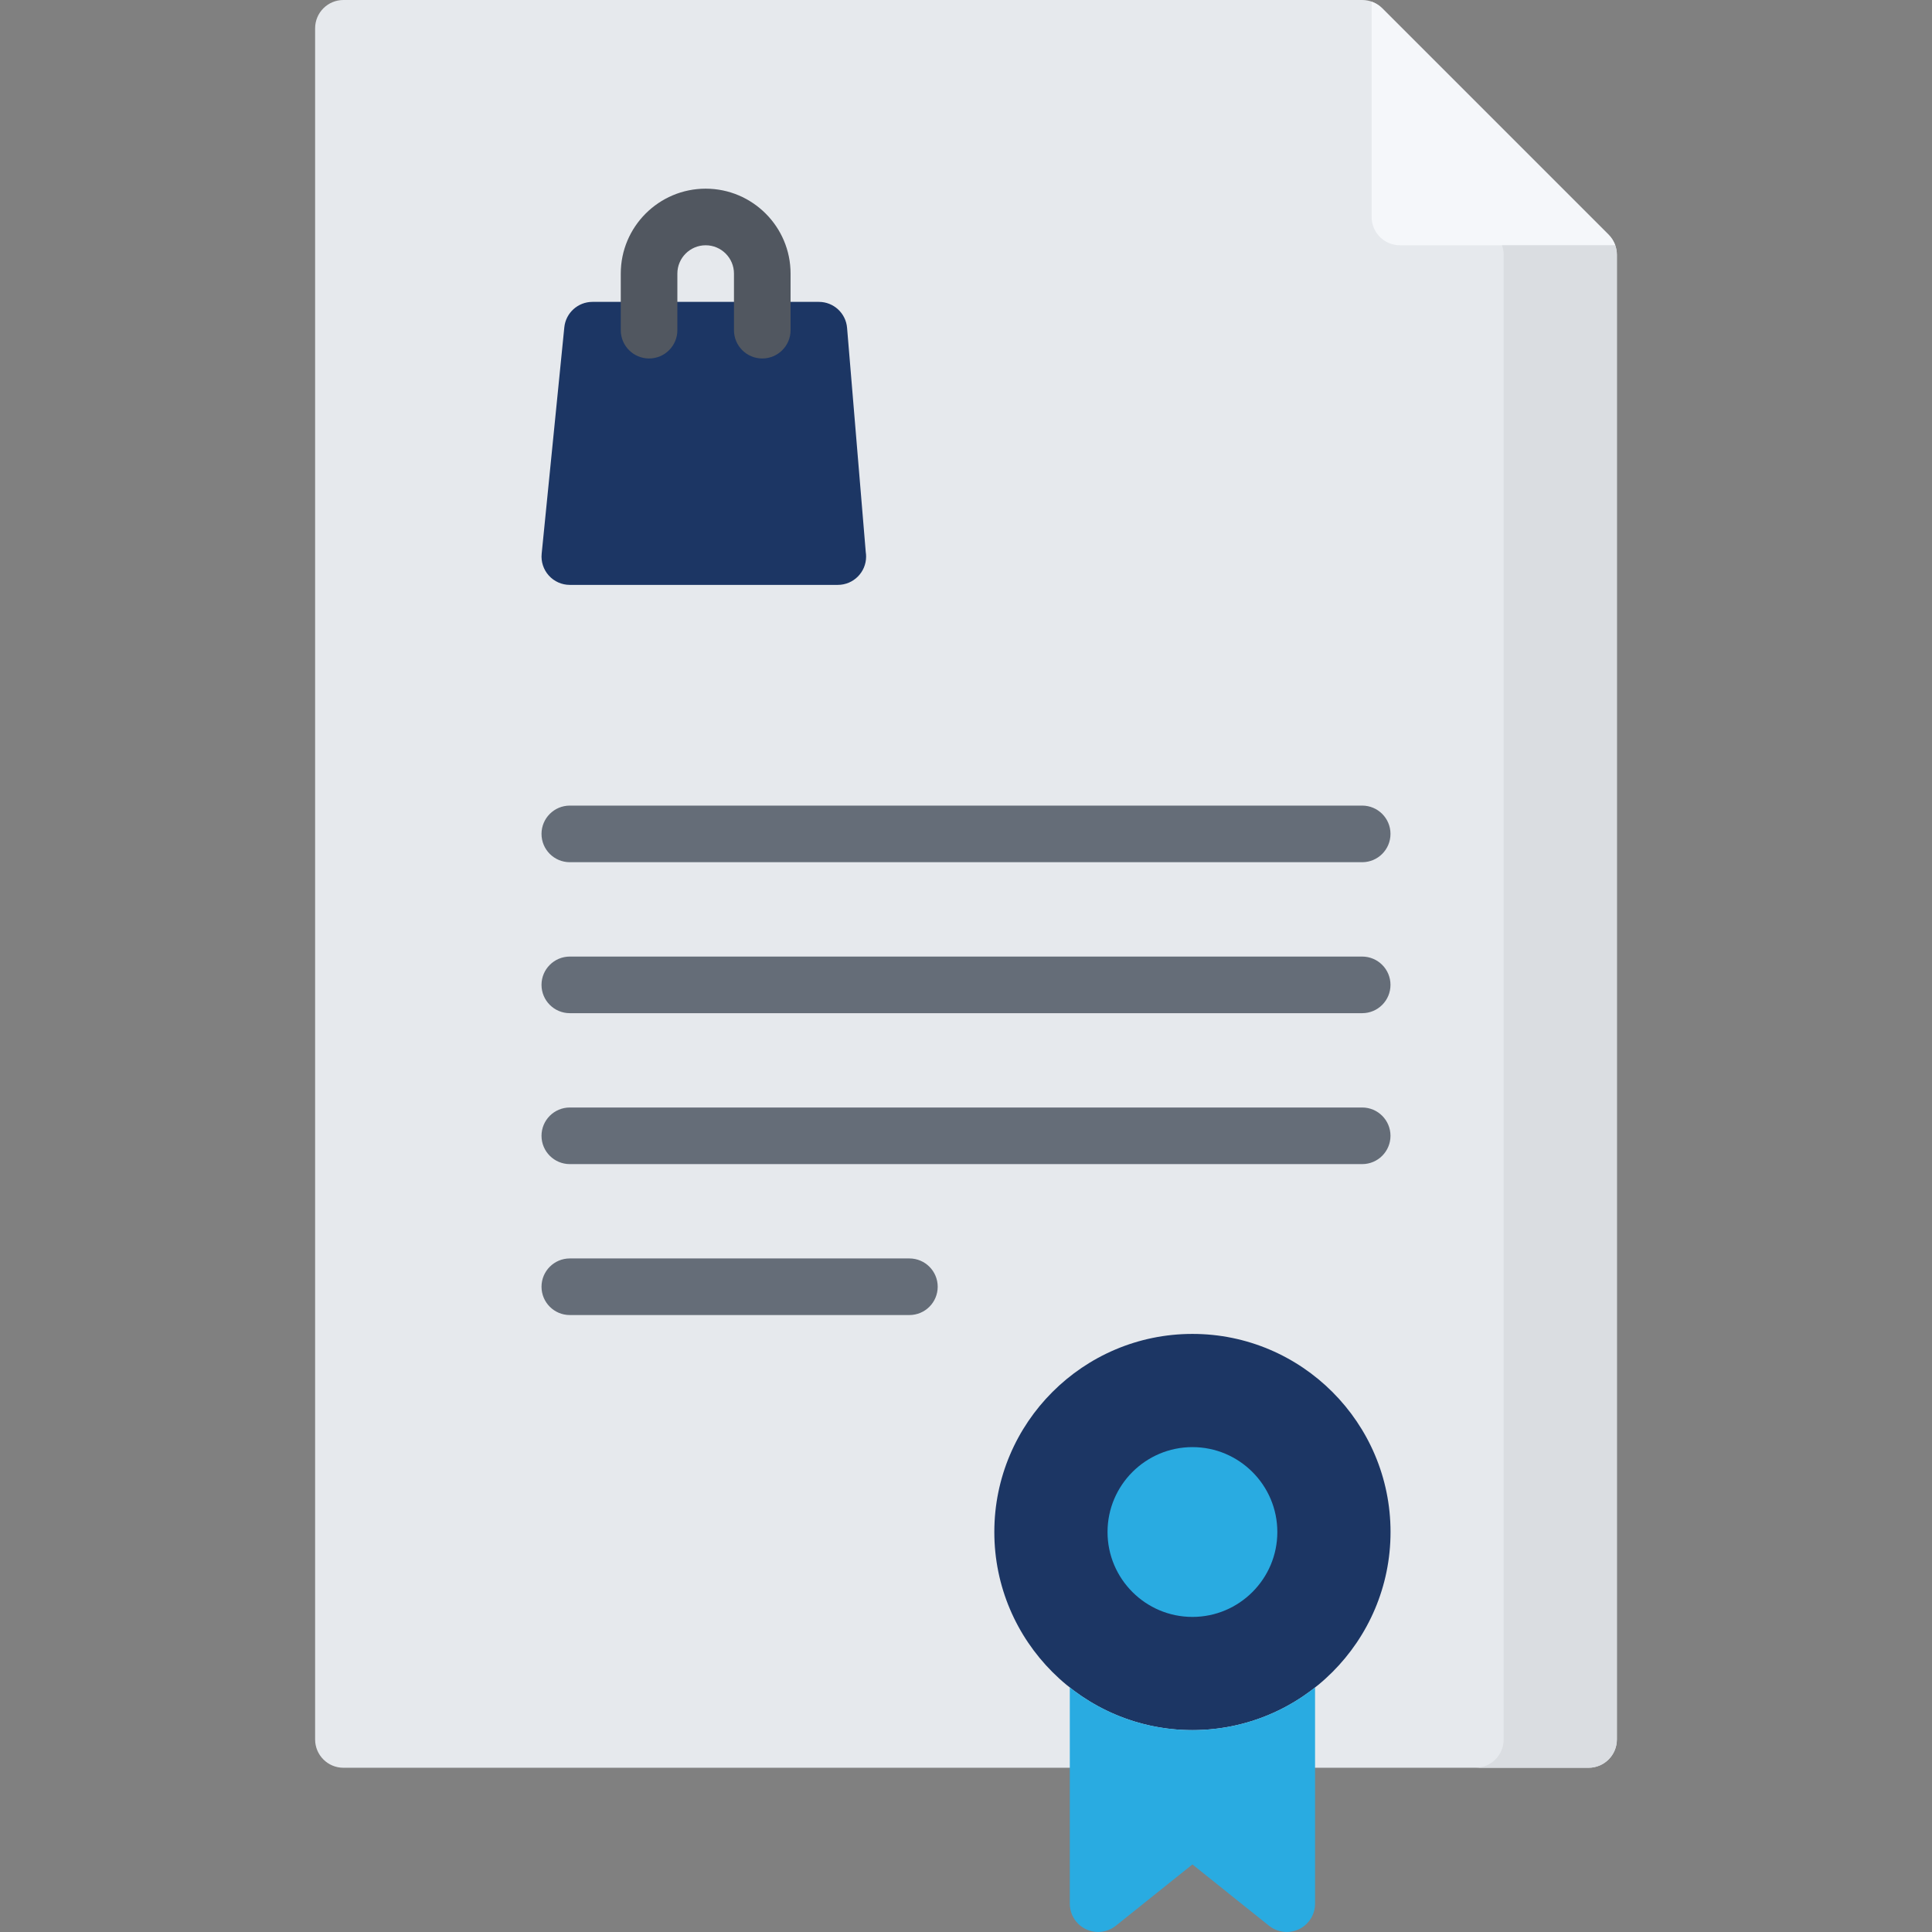 <?xml version="1.0"?>
<svg xmlns="http://www.w3.org/2000/svg" xmlns:xlink="http://www.w3.org/1999/xlink" version="1.1" id="Capa_1" x="0px" y="0px" viewBox="0 0 512.001 512.001" style="enable-background:new 0 0 512.001 512.001;" xml:space="preserve" width="512px" height="512px" class=""><rect x="0" y="0" width="512.001" height="512.001" fill="#808080" stroke="none"/><g><path style="fill:#E6E9ED;" d="M426.294,62.194L366.298,2.196C364.892,0.79,362.984,0,360.995,0H91.009c-4.142,0-7.5,3.357-7.5,7.5  v453.475c0,4.142,3.358,7.5,7.5,7.5h329.982c4.142,0,7.5-3.358,7.5-7.5V67.498C428.491,65.509,427.701,63.602,426.294,62.194z" data-original="#E6E9ED" class=""/><path style="fill:#1C3664" d="M222.028,155.001c-0.007,0-0.013,0-0.02,0H151.01c-2.119,0-4.139-0.896-5.561-2.468  c-1.422-1.571-2.113-3.67-1.902-5.779l6.001-60c0.384-3.834,3.61-6.753,7.463-6.753h59.998c3.901,0,7.15,2.99,7.474,6.877  l4.953,59.442c0.061,0.385,0.092,0.779,0.092,1.181C229.528,151.643,226.17,155.001,222.028,155.001z" data-original="#ED5565" class="" data-old_color="#1c3664"/><path style="fill:#515760;" d="M187.01,50c-12.407,0-22.5,10.093-22.5,22.5v15.001c0,4.142,3.358,7.5,7.5,7.5s7.5-3.358,7.5-7.5  V72.5c0-4.136,3.364-7.5,7.5-7.5s7.5,3.364,7.5,7.5v15.001c0,4.142,3.358,7.5,7.5,7.5s7.5-3.358,7.5-7.5V72.5  C209.51,60.093,199.417,50,187.01,50z" data-original="#515760"/><path style="fill:#F5F7FA;" d="M366.298,2.196c-0.797-0.797-1.759-1.389-2.802-1.758v57.059c0,4.142,3.358,7.5,7.5,7.5h57.057  c-0.37-1.043-0.961-2.005-1.758-2.803L366.298,2.196z" data-original="#F5F7FA"/><g>
	<path style="fill:#656D78;" d="M360.995,228.493H151.007c-4.142,0-7.5-3.358-7.5-7.5c0-4.143,3.358-7.5,7.5-7.5h209.988   c4.142,0,7.5,3.357,7.5,7.5C368.495,225.135,365.137,228.493,360.995,228.493z" data-original="#656D78"/>
	<path style="fill:#656D78;" d="M360.995,268.502H151.007c-4.142,0-7.5-3.358-7.5-7.5c0-4.143,3.358-7.5,7.5-7.5h209.988   c4.142,0,7.5,3.357,7.5,7.5C368.495,265.144,365.137,268.502,360.995,268.502z" data-original="#656D78"/>
	<path style="fill:#656D78;" d="M360.995,308.501H151.007c-4.142,0-7.5-3.358-7.5-7.5c0-4.143,3.358-7.5,7.5-7.5h209.988   c4.142,0,7.5,3.357,7.5,7.5C368.495,305.143,365.137,308.501,360.995,308.501z" data-original="#656D78"/>
	<path style="fill:#656D78;" d="M241.001,348.501h-89.994c-4.142,0-7.5-3.358-7.5-7.5c0-4.143,3.358-7.5,7.5-7.5h89.994   c4.142,0,7.5,3.357,7.5,7.5C248.501,345.143,245.143,348.501,241.001,348.501z" data-original="#656D78"/>
</g><path style="fill:#DADDE1;" d="M398.051,65c0.281,0.796,0.438,1.638,0.438,2.498v393.477c0,4.142-3.358,7.5-7.5,7.5h30.003  c4.142,0,7.5-3.358,7.5-7.5V67.498c0-0.86-0.156-1.702-0.438-2.498H398.051z" data-original="#DADDE1" class=""/><path style="fill:#1C3664" d="M316.007,458.502c-28.949,0-52.5-23.552-52.5-52.5c0-28.949,23.551-52.5,52.5-52.5  s52.5,23.551,52.5,52.5C368.507,434.95,344.956,458.502,316.007,458.502z" data-original="#ED5565" class="" data-old_color="#1c3664"/><g>
	<path style="fill:#29ABE1" d="M316.007,458.502c-12.265,0-23.551-4.239-32.498-11.314V504.5c0,0.08,0.009,0.157,0.012,0.236   c0.005,0.153,0.009,0.306,0.023,0.458c0.01,0.107,0.027,0.213,0.041,0.318c0.018,0.138,0.037,0.274,0.063,0.41   c0.022,0.114,0.051,0.226,0.078,0.338c0.03,0.125,0.059,0.249,0.096,0.373c0.035,0.117,0.076,0.232,0.117,0.348   c0.04,0.114,0.079,0.229,0.125,0.342c0.049,0.12,0.104,0.235,0.159,0.353c0.049,0.104,0.096,0.209,0.15,0.312   c0.065,0.122,0.136,0.24,0.207,0.358c0.055,0.093,0.108,0.186,0.167,0.275c0.083,0.126,0.174,0.246,0.264,0.367   c0.049,0.064,0.091,0.133,0.142,0.197c0.01,0.013,0.022,0.022,0.032,0.035c0.168,0.208,0.346,0.407,0.535,0.596   c0.053,0.053,0.111,0.099,0.166,0.15c0.137,0.129,0.277,0.255,0.424,0.373c0.088,0.071,0.179,0.136,0.27,0.202   c0.123,0.09,0.246,0.178,0.373,0.26c0.096,0.063,0.193,0.12,0.292,0.178c0.133,0.077,0.269,0.15,0.407,0.22   c0.094,0.047,0.188,0.094,0.285,0.137c0.153,0.069,0.31,0.131,0.468,0.189c0.086,0.032,0.171,0.066,0.258,0.095   c0.177,0.059,0.359,0.106,0.542,0.152c0.073,0.018,0.145,0.04,0.218,0.056c0.202,0.044,0.408,0.075,0.616,0.102   c0.058,0.008,0.115,0.021,0.173,0.026c0.245,0.026,0.494,0.039,0.746,0.041c0.019,0,0.038,0.003,0.057,0.003   c0.008,0,0.015-0.002,0.023-0.002c0.366-0.001,0.723-0.036,1.074-0.088c0.076-0.012,0.15-0.021,0.226-0.035   c0.357-0.063,0.704-0.15,1.041-0.263c0.062-0.021,0.122-0.045,0.183-0.067c0.359-0.13,0.709-0.279,1.041-0.461   c0.012-0.007,0.023-0.015,0.035-0.021c0.35-0.193,0.679-0.416,0.991-0.661c0.022-0.017,0.046-0.028,0.068-0.045l20.314-16.252   l20.313,16.252c0.022,0.017,0.045,0.027,0.067,0.044c0.313,0.245,0.642,0.469,0.992,0.663c0.012,0.006,0.023,0.014,0.035,0.021   c0.331,0.182,0.682,0.331,1.041,0.461c0.061,0.022,0.121,0.047,0.182,0.067c0.337,0.111,0.685,0.199,1.041,0.263   c0.075,0.014,0.15,0.023,0.226,0.035c0.351,0.052,0.707,0.087,1.073,0.088c0.008,0,0.016,0.002,0.024,0.002   c0.017,0,0.034-0.002,0.051-0.003c0.254-0.001,0.505-0.015,0.753-0.041c0.055-0.006,0.109-0.018,0.165-0.024   c0.21-0.027,0.42-0.06,0.624-0.104c0.071-0.016,0.14-0.037,0.21-0.055c0.186-0.046,0.371-0.095,0.551-0.154   c0.084-0.027,0.167-0.061,0.25-0.092c0.162-0.06,0.321-0.122,0.477-0.192c0.094-0.042,0.187-0.088,0.279-0.134   c0.14-0.07,0.278-0.145,0.413-0.224c0.097-0.056,0.193-0.113,0.289-0.175c0.128-0.083,0.253-0.171,0.376-0.262   c0.09-0.066,0.181-0.13,0.268-0.2c0.147-0.119,0.288-0.246,0.426-0.376c0.054-0.051,0.11-0.096,0.163-0.148   c0.189-0.188,0.368-0.388,0.536-0.596c0.01-0.013,0.022-0.022,0.032-0.035c0.051-0.063,0.092-0.131,0.141-0.195   c0.091-0.121,0.182-0.242,0.266-0.369c0.059-0.09,0.111-0.183,0.167-0.274c0.071-0.119,0.143-0.237,0.208-0.36   c0.054-0.102,0.101-0.206,0.149-0.31c0.055-0.117,0.11-0.233,0.159-0.354c0.046-0.113,0.085-0.228,0.125-0.342   c0.041-0.115,0.082-0.23,0.117-0.348c0.037-0.124,0.066-0.249,0.096-0.374c0.027-0.111,0.056-0.223,0.078-0.337   c0.026-0.137,0.044-0.274,0.063-0.411c0.014-0.105,0.031-0.21,0.041-0.317c0.014-0.152,0.018-0.306,0.023-0.459   c0.003-0.079,0.012-0.156,0.012-0.236l-0.002-57.311C339.559,454.263,328.272,458.502,316.007,458.502z" data-original="#DA4453" class="active-path" data-old_color="#29abe1"/>
	<path style="fill:#29ABE1" d="M316.008,428.501c-12.407,0-22.5-10.094-22.5-22.5c0-12.407,10.093-22.5,22.5-22.5   s22.5,10.093,22.5,22.5C338.508,418.407,328.415,428.501,316.008,428.501z" data-original="#DA4453" class="active-path" data-old_color="#29abe1"/>
</g></g> </svg>
